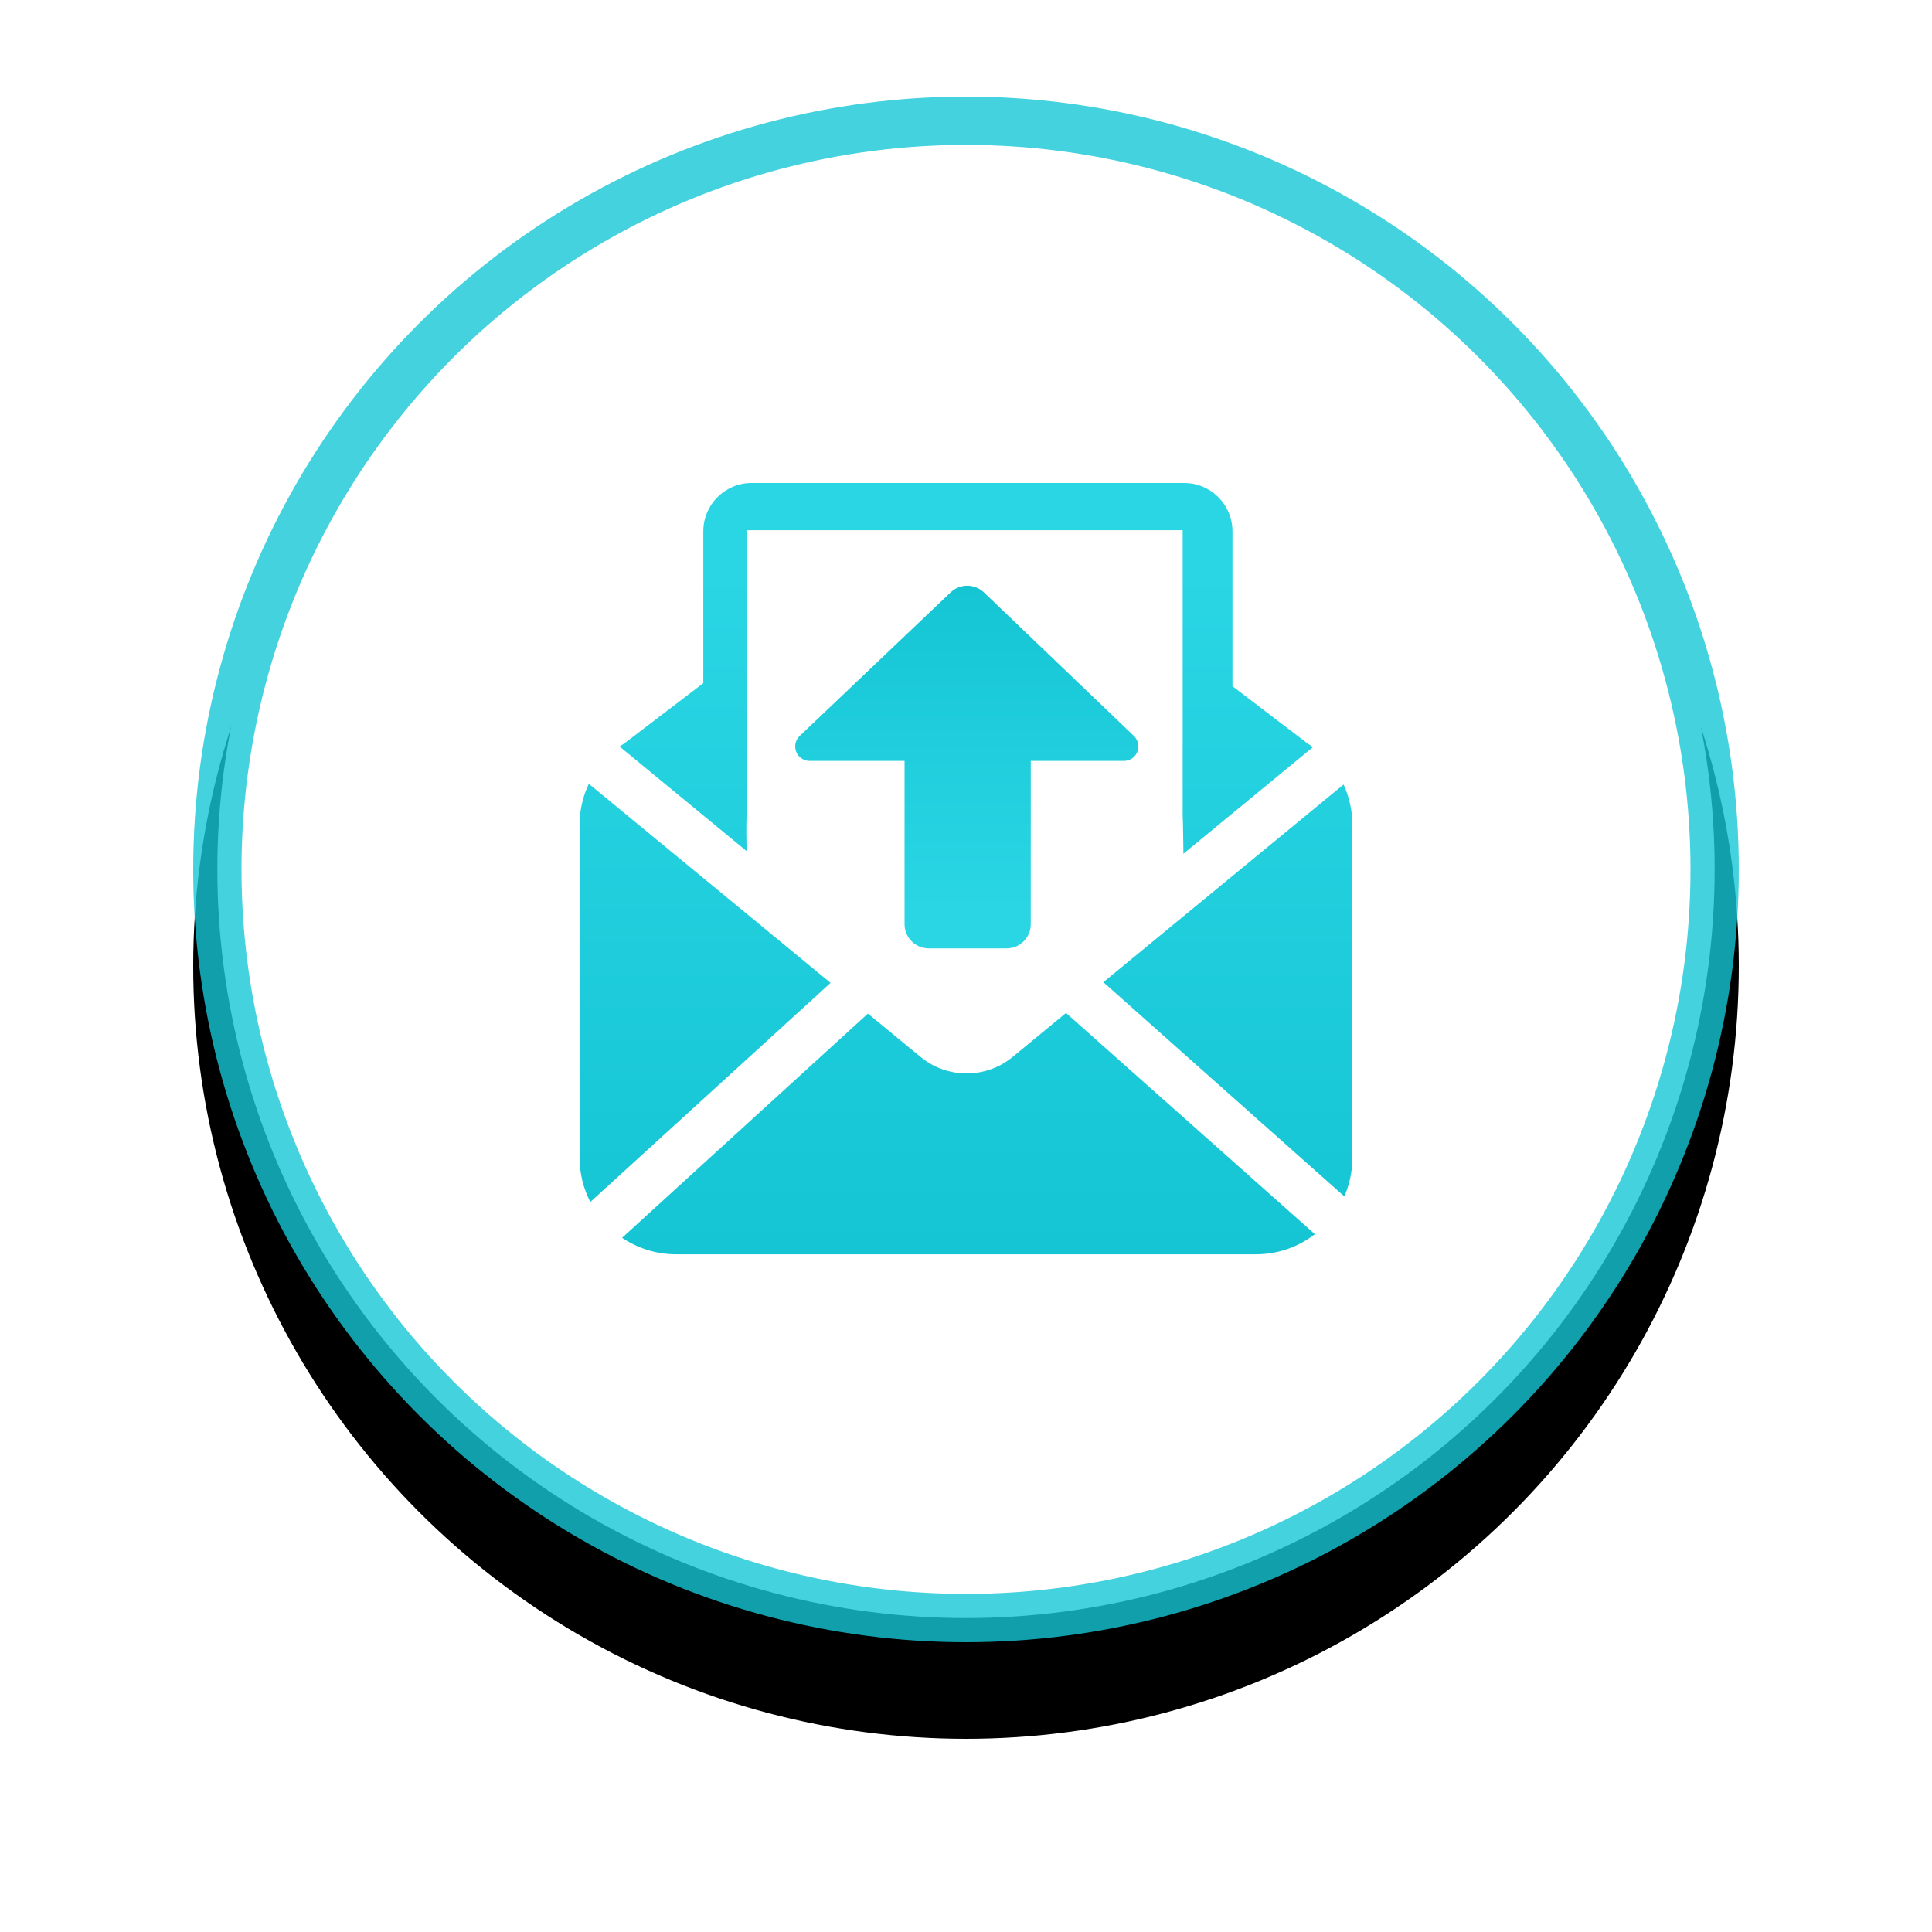 <?xml version="1.0" encoding="UTF-8"?>
<svg width="40px" height="40px" viewBox="0 0 40 40" version="1.1" xmlns="http://www.w3.org/2000/svg" xmlns:xlink="http://www.w3.org/1999/xlink">
    <title>详情页/时间轴/发送邮件</title>
    <defs>
        <circle id="path-1" cx="19" cy="19" r="16"></circle>
        <filter x="-21.9%" y="-15.6%" width="143.8%" height="143.8%" filterUnits="objectBoundingBox" id="filter-2">
            <feOffset dx="0" dy="2" in="SourceAlpha" result="shadowOffsetOuter1"></feOffset>
            <feGaussianBlur stdDeviation="2" in="shadowOffsetOuter1" result="shadowBlurOuter1"></feGaussianBlur>
            <feComposite in="shadowBlurOuter1" in2="SourceAlpha" operator="out" result="shadowBlurOuter1"></feComposite>
            <feColorMatrix values="0 0 0 0 0.294   0 0 0 0 0.831   0 0 0 0 0.877  0 0 0 0.32 0" type="matrix" in="shadowBlurOuter1"></feColorMatrix>
        </filter>
        <linearGradient x1="54.53%" y1="100%" x2="54.53%" y2="10.475%" id="linearGradient-3">
            <stop stop-color="#15C5D4" offset="0%"></stop>
            <stop stop-color="#2AD6E4" offset="100%"></stop>
        </linearGradient>
        <linearGradient x1="54.53%" y1="100%" x2="54.53%" y2="10.475%" id="linearGradient-4">
            <stop stop-color="#15C5D4" offset="0%"></stop>
            <stop stop-color="#2AD6E4" offset="100%"></stop>
        </linearGradient>
    </defs>
    <g id="*logo+icon" stroke="none" stroke-width="1" fill="none" fill-rule="evenodd">
        <g id="图标" transform="translate(-477, -1219)">
            <g id="详情页/时间轴/发送邮件" transform="translate(478, 1218)">
                <rect id="矩形" fill-opacity="0" fill="#FFFFFF" x="0" y="0" width="38" height="38"></rect>
                <g id="Oval-11-Copy-2">
                    <use fill="black" fill-opacity="1" filter="url(#filter-2)" xlink:href="#path-1"></use>
                    <circle stroke-opacity="0.8" stroke="#16C6D5" stroke-width="1" stroke-linejoin="square" fill="#FFFFFF" fill-rule="evenodd" cx="19" cy="19" r="15.5"></circle>
                </g>
                <g id="编组" transform="translate(11, 11)">
                    <path d="M10.071,10.972 L15.223,15.552 C14.885,15.814 14.461,15.969 14,15.969 L2,15.969 C1.585,15.969 1.2,15.843 0.88,15.627 L5.969,10.985 L7.059,11.882 C7.613,12.338 8.412,12.338 8.966,11.882 L10.071,10.972 Z M0.19,6.227 L5.196,10.349 L0.222,14.886 C0.08,14.611 0,14.3 0,13.969 L0,7.077 C0,6.838 0.043,6.605 0.123,6.387 L0.19,6.227 Z M15.817,6.243 C15.936,6.501 16,6.786 16,7.079 L16,13.969 C16,14.254 15.94,14.525 15.833,14.771 L10.844,10.335 L15.817,6.243 Z M12.517,-2.72848411e-12 C13.07,-2.72858556e-12 13.517,0.448 13.517,1 L13.517,4.207 L15.058,5.382 L15.184,5.468 L11.713,8.324 L8.33,11.127 C8.145,11.279 7.879,11.279 7.695,11.127 L5.088,8.963 L0.828,5.456 L0.938,5.382 L2.561,4.144 L2.561,1 C2.561,0.448 3.009,-2.72838265e-12 3.561,-2.72848411e-12 L12.517,-2.72848411e-12 Z" id="形状结合备份" fill="url(#linearGradient-3)"></path>
                    <path d="M12.486,0.977 L12.486,6.899 C12.49,6.926 12.496,7.209 12.503,7.749 C11.684,8.423 10.293,9.563 8.33,11.169 C8.145,11.32 7.879,11.32 7.695,11.169 C5.693,9.508 4.283,8.34 3.462,7.665 C3.45,7.407 3.448,7.118 3.459,6.797 L3.462,0.977 L12.486,0.977 Z" id="路径备份" fill="#FFFFFF"></path>
                    <path d="M7.655,9.304 L4.552,6.333 C4.433,6.218 4.429,6.028 4.543,5.908 C4.6,5.849 4.678,5.816 4.76,5.816 L6.687,5.816 L6.687,5.816 L6.687,2.435 C6.687,2.159 6.911,1.935 7.187,1.935 L8.8,1.935 C9.076,1.935 9.3,2.159 9.3,2.435 L9.3,5.816 L9.3,5.816 L11.264,5.816 C11.43,5.816 11.564,5.95 11.564,6.116 C11.564,6.198 11.53,6.277 11.471,6.333 L8.346,9.306 C8.152,9.49 7.848,9.489 7.655,9.304 Z" id="路径" fill="url(#linearGradient-4)" transform="translate(8.014, 5.785) rotate(180) translate(-8.014, -5.785) "></path>
                </g>
            </g>
        </g>
    </g>
</svg>
